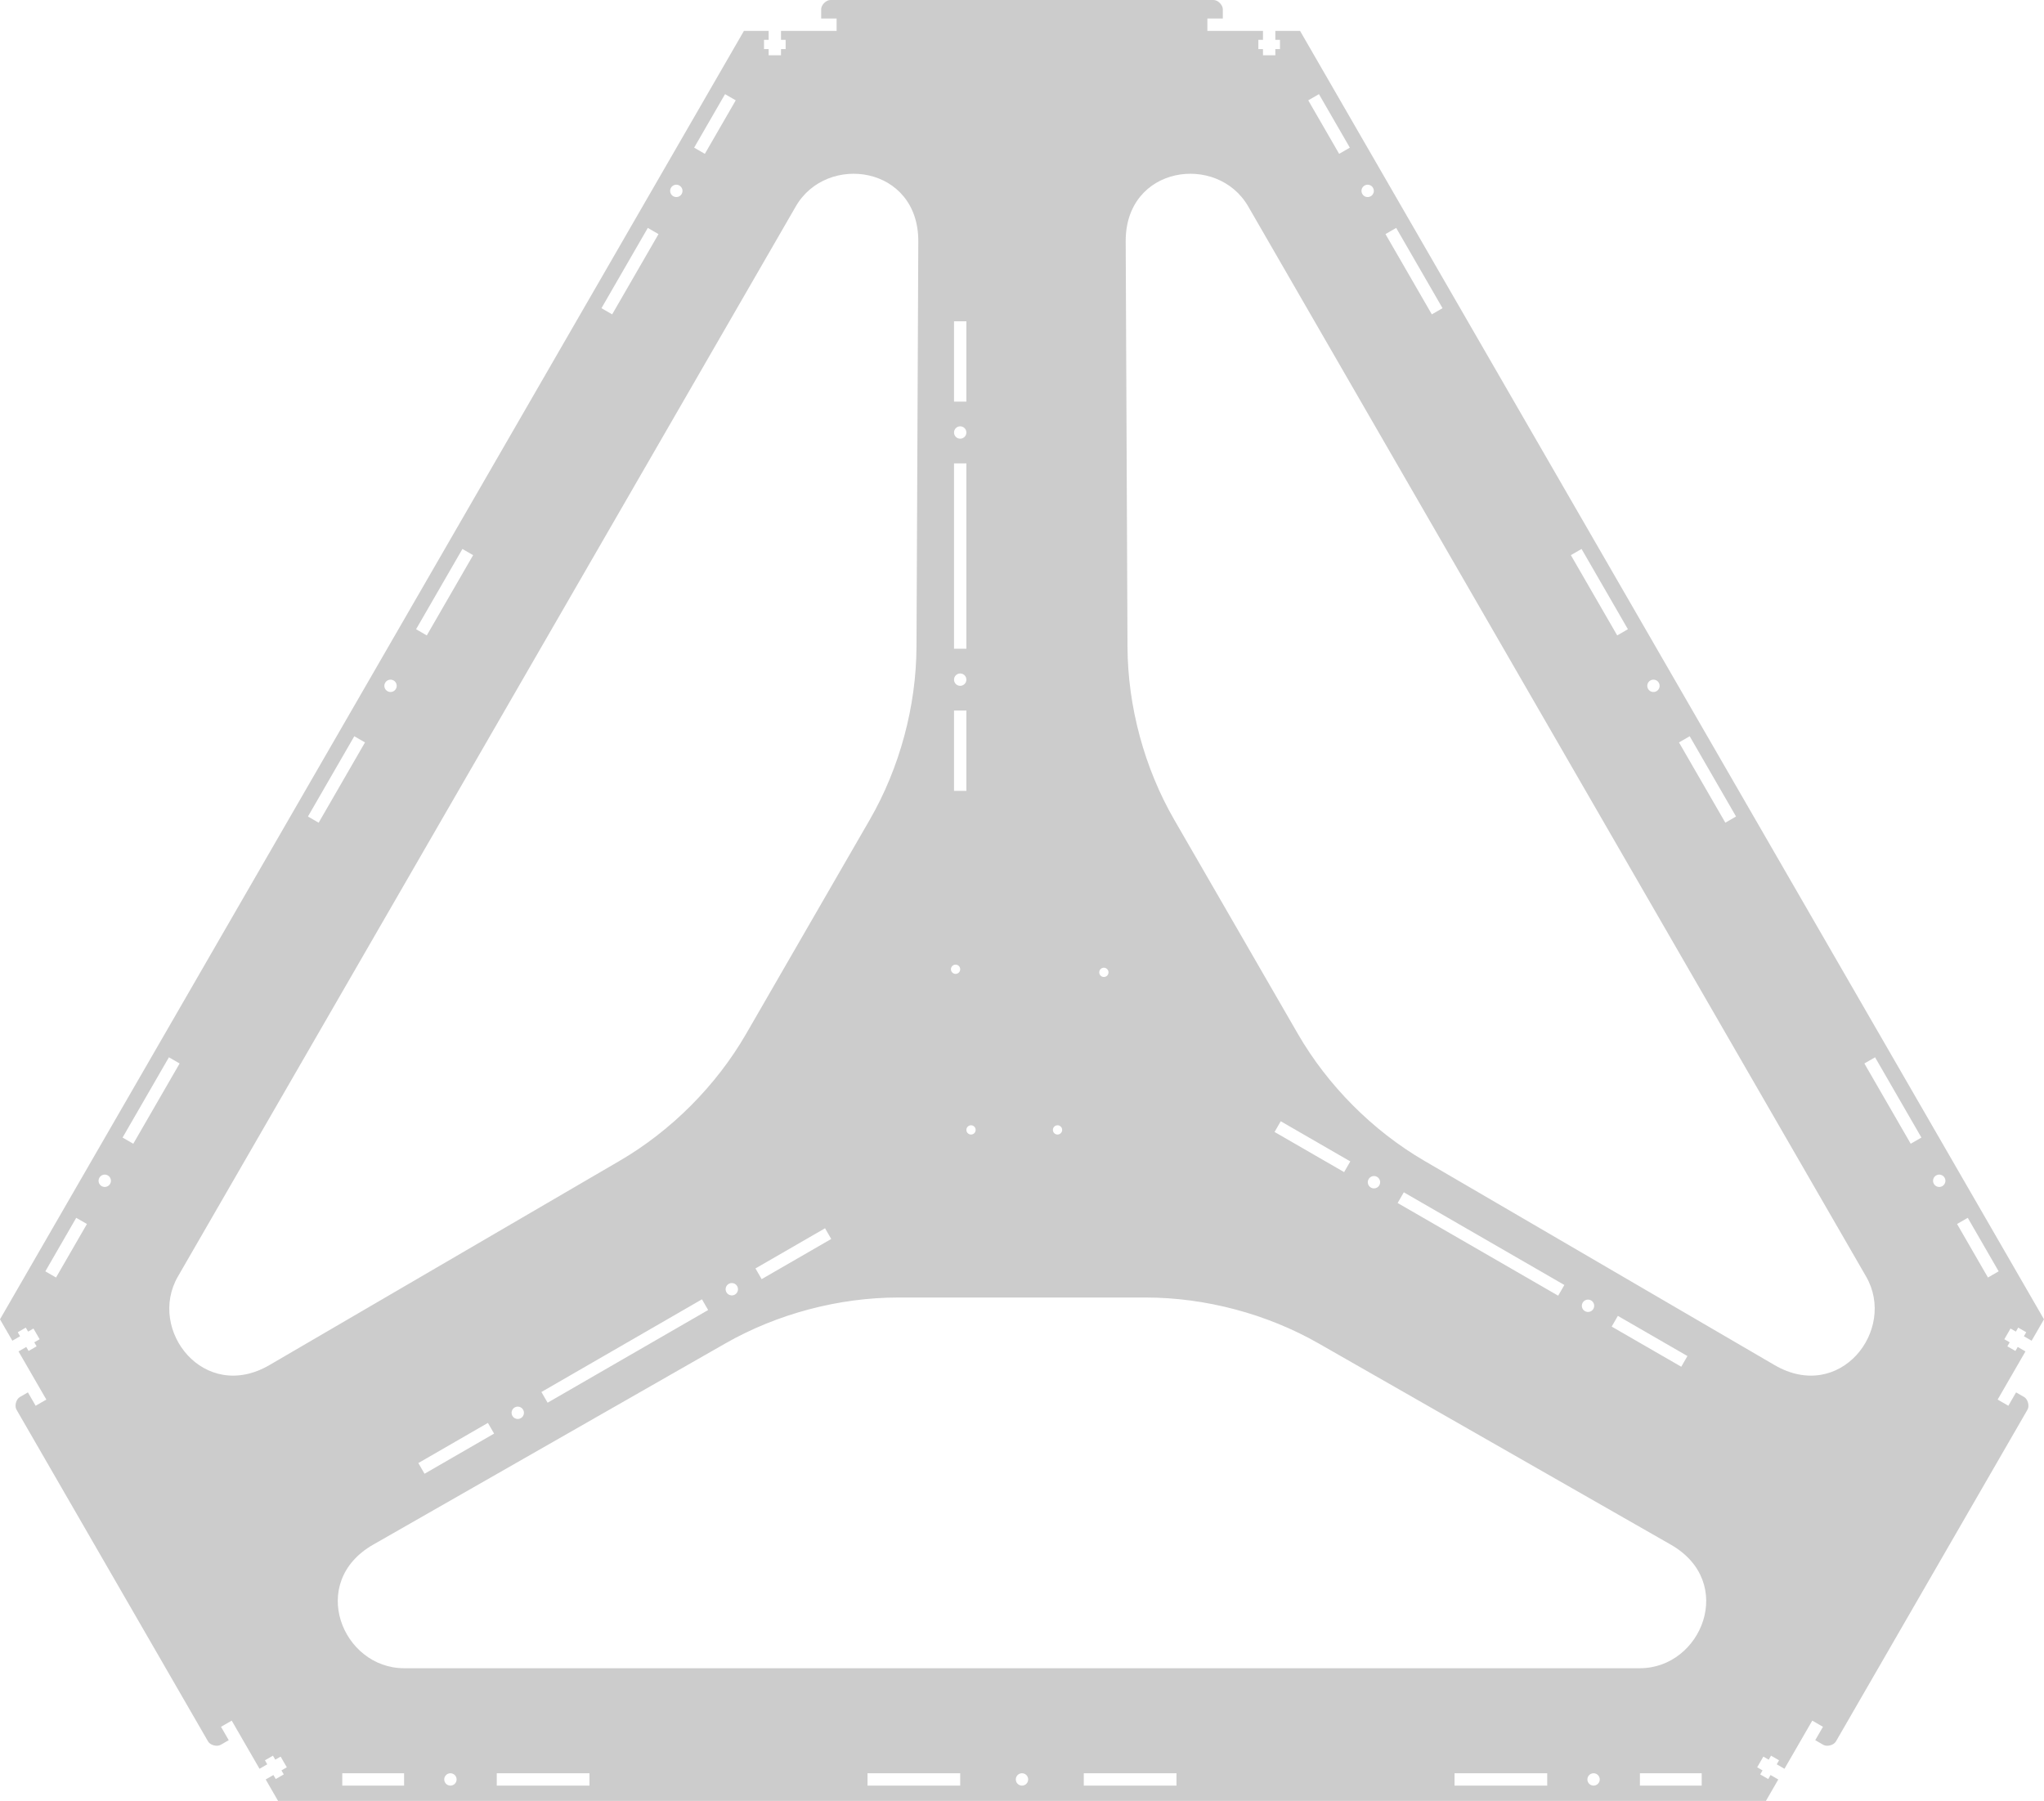 <?xml version="1.0" standalone="no"?>
<!DOCTYPE svg PUBLIC "-//W3C//DTD SVG 1.1//EN" "http://www.w3.org/Graphics/SVG/1.1/DTD/svg11.dtd">
<svg xmlns="http://www.w3.org/2000/svg" fill-rule="evenodd" width="661.577mm" height="582.942mm" viewBox="0 0 661.577 582.942">
	<g id="Base_mk03_boden">
		<path style="fill:rgb(204,204,204);" d="m357.288,313.250c0.828,-0.000 1.500,0.672 1.500,1.500c0.000,0.828 -0.672,1.500 -1.500,1.500c-0.828,-0.000 -1.500,-0.672 -1.500,-1.500c0.000,-0.828 0.672,-1.500 1.500,-1.500zm-48.000,-1.000c0.828,-0.000 1.500,0.672 1.500,1.500c0.000,0.828 -0.672,1.500 -1.500,1.500c-0.828,-0.000 -1.500,-0.672 -1.500,-1.500c0.000,-0.828 0.672,-1.500 1.500,-1.500zm33.000,52.000c0.828,-0.000 1.500,0.672 1.500,1.500c0.000,0.828 -0.672,1.500 -1.500,1.500c-0.828,-0.000 -1.500,-0.672 -1.500,-1.500c0.000,-0.828 0.672,-1.500 1.500,-1.500zm-28.000,-0.000c0.828,-0.000 1.500,0.672 1.500,1.500c0.000,0.828 -0.672,1.500 -1.500,1.500c-0.828,-0.000 -1.500,-0.672 -1.500,-1.500c0.000,-0.828 0.672,-1.500 1.500,-1.500zm-203.500,213.750l0.000,-4.000l20.000,-0.000l0.000,4.000zm50.000,-0.000l0.000,-4.000l30.000,-0.000l0.000,4.000zm120.000,-0.000l0.000,-4.000l30.000,-0.000l0.000,4.000zm70.000,-0.000l0.000,-4.000l30.000,-0.000l0.000,4.000zm120.000,-0.000l0.000,-4.000l30.000,-0.000l0.000,4.000zm60.000,-0.000l0.000,-4.000l20.000,-0.000l0.000,4.000zm-202.000,-2.000c-0.000,-1.104 0.896,-2.000 2.000,-2.000c1.104,-0.000 2.000,0.896 2.000,2.000c-0.000,1.104 -0.896,2.000 -2.000,2.000c-1.104,-0.000 -2.000,-0.896 -2.000,-2.000zm-185.000,-0.000c0.000,-1.104 0.896,-2.000 2.000,-2.000c1.104,-0.000 2.000,0.896 2.000,2.000c0.000,1.104 -0.896,2.000 -2.000,2.000c-1.104,-0.000 -2.000,-0.896 -2.000,-2.000zm374.000,-0.000c0.000,1.104 -0.896,2.000 -2.000,2.000c-1.104,-0.000 -2.000,-0.896 -2.000,-2.000c0.000,-1.104 0.896,-2.000 2.000,-2.000c1.104,-0.000 2.000,0.896 2.000,2.000zm23.000,-76.000c21.275,12.157 10.000,40.000 -10.000,40.000l-400.000,-0.000c-20.000,-0.000 -31.275,-27.843 -10.000,-40.000l113.953,-65.116c16.783,-9.590 36.717,-14.884 56.047,-14.884l80.000,-0.000c19.330,-0.000 39.264,5.294 56.047,14.884zm-232.000,-396.000l4.000,-0.000l0.000,26.000l-4.000,-0.000zm0.000,46.000l4.000,-0.000l0.000,60.000l-4.000,-0.000zm2.000,-12.000c1.104,-0.000 2.000,0.896 2.000,2.000c-0.000,1.104 -0.896,2.000 -2.000,2.000c-1.104,-0.000 -2.000,-0.896 -2.000,-2.000c0.000,-1.104 0.896,-2.000 2.000,-2.000zm-0.000,80.000c1.104,-0.000 2.000,0.896 2.000,2.000c0.000,1.104 -0.896,2.000 -2.000,2.000c-1.104,-0.000 -2.000,-0.896 -2.000,-2.000c0.000,-1.104 0.896,-2.000 2.000,-2.000zm-2.000,12.000l4.000,0.000l-0.000,26.000l-4.000,0.000zm-221.564,211.865c-21.166,12.346 -39.641,-11.340 -29.641,-28.660l200.000,-346.410c10.000,-17.321 39.750,-13.163 39.641,11.340l-0.584,131.244c-0.086,19.330 -5.469,39.240 -15.134,55.980l-40.000,69.282c-9.665,16.740 -24.217,31.357 -40.914,41.096zm277.128,-363.731c-0.109,-24.503 29.641,-28.660 39.641,-11.340l200.000,346.410c10.000,17.321 -8.475,41.006 -29.641,28.660l-113.368,-66.128c-16.697,-9.739 -31.249,-24.356 -40.914,-41.096l-40.000,-69.282c-9.665,-16.740 -15.048,-36.651 -15.134,-55.980zm181.818,360.813l-2.000,3.464l-22.517,-13.000l2.000,-3.464zm-39.837,-23.000l-2.000,3.464l-51.962,-30.000l2.000,-3.464zm9.392,7.732c-0.552,0.956 -1.776,1.284 -2.732,0.732c-0.956,-0.552 -1.284,-1.776 -0.732,-2.732c0.552,-0.956 1.776,-1.284 2.732,-0.732c0.956,0.552 1.284,1.776 0.732,2.732zm-69.282,-40.000c-0.552,0.956 -1.776,1.284 -2.732,0.732c-0.956,-0.552 -1.284,-1.776 -0.732,-2.732c0.552,-0.956 1.776,-1.284 2.732,-0.732c0.956,0.552 1.284,1.776 0.732,2.732zm-9.392,-7.732l-2.000,3.464l-22.517,-13.000l2.000,-3.464zm-351.051,200.067l2.502,-1.444l0.750,1.299l2.598,-1.500l-0.750,-1.299l1.732,-1.000l-2.000,-3.464l-1.732,1.000l-0.750,-1.299l-2.598,1.500l0.750,1.299l-2.502,1.444l-9.000,-15.588l-3.464,2.000l2.500,4.330l-2.598,1.500c-1.225,0.707 -3.391,0.127 -4.098,-1.098l-62.000,-107.387c-0.707,-1.225 -0.127,-3.391 1.098,-4.098l2.598,-1.500l2.500,4.330l3.464,-2.000l-9.000,-15.588l2.502,-1.444l0.750,1.299l2.598,-1.500l-0.750,-1.299l1.732,-1.000l-2.000,-3.464l-1.732,1.000l-0.750,-1.299l-2.598,1.500l0.750,1.299l-2.502,1.444l-4.000,-6.928l240.788,-417.058l8.000,-0.000l0.000,2.889l-1.500,-0.000l-0.000,3.000l1.500,-0.000l0.000,2.000l4.000,-0.000l0.000,-2.000l1.500,-0.000l0.000,-3.000l-1.500,-0.000l-0.000,-2.889l18.000,-0.000l0.000,-4.000l-5.000,0.000l0.000,-3.000c0.000,-1.414 1.586,-3.000 3.000,-3.000l124.000,0.000c1.414,-0.000 3.000,1.586 3.000,3.000l0.000,3.000l-5.000,-0.000l0.000,4.000l18.000,-0.000l0.000,2.889l-1.500,-0.000l-0.000,3.000l1.500,-0.000l0.000,2.000l4.000,-0.000l0.000,-2.000l1.500,-0.000l0.000,-3.000l-1.500,-0.000l0.000,-2.889l8.000,0.000l240.788,417.058l-4.000,6.928l-2.502,-1.444l0.750,-1.299l-2.598,-1.500l-0.750,1.299l-1.732,-1.000l-2.000,3.464l1.732,1.000l-0.750,1.299l2.598,1.500l0.750,-1.299l2.502,1.444l-9.000,15.588l3.464,2.000l2.500,-4.330l2.598,1.500c1.225,0.707 1.805,2.873 1.098,4.098l-62.000,107.387c-0.707,1.225 -2.873,1.805 -4.098,1.098l-2.598,-1.500l2.500,-4.330l-3.464,-2.000l-9.000,15.588l-2.502,-1.444l0.750,-1.299l-2.598,-1.500l-0.750,1.299l-1.732,-1.000l-2.000,3.464l1.732,1.000l-0.750,1.299l2.598,1.500l0.750,-1.299l2.502,1.444l-4.000,6.928l-481.577,-0.000zm51.406,-98.962l-2.000,-3.464l22.517,-13.000l2.000,3.464zm39.837,-23.000l-2.000,-3.464l51.962,-30.000l2.000,3.464zm-11.392,4.268c-0.552,-0.956 -0.224,-2.180 0.732,-2.732c0.956,-0.552 2.180,-0.224 2.732,0.732c0.552,0.956 0.224,2.180 -0.732,2.732c-0.956,0.552 -2.180,0.224 -2.732,-0.732zm69.282,-40.000c-0.552,-0.956 -0.224,-2.180 0.732,-2.732c0.956,-0.552 2.180,-0.224 2.732,0.732c0.552,0.956 0.224,2.180 -0.732,2.732c-0.956,0.552 -2.180,0.224 -2.732,-0.732zm11.392,-4.268l-2.000,-3.464l22.517,-13.000l2.000,3.464zm-11.851,-383.578l3.464,2.000l-10.000,17.321l-3.464,-2.000zm-25.000,43.301l3.464,2.000l-15.000,25.981l-3.464,-2.000zm-60.000,103.923l3.464,2.000l-15.000,25.981l-3.464,-2.000zm-35.000,60.622l3.464,2.000l-15.000,25.981l-3.464,-2.000zm-60.000,103.923l3.464,2.000l-15.000,25.981l-3.464,-2.000zm-30.000,51.962l3.464,2.000l-10.000,17.321l-3.464,-2.000zm102.732,-173.937c0.956,0.552 1.284,1.776 0.732,2.732c-0.552,0.956 -1.776,1.284 -2.732,0.732c-0.956,-0.552 -1.284,-1.776 -0.732,-2.732c0.552,-0.956 1.776,-1.284 2.732,-0.732zm92.500,-160.215c0.956,0.552 1.284,1.776 0.732,2.732c-0.552,0.956 -1.776,1.284 -2.732,0.732c-0.956,-0.552 -1.284,-1.776 -0.732,-2.732c0.552,-0.956 1.776,-1.284 2.732,-0.732zm-187.000,323.893c-0.956,-0.552 -1.284,-1.776 -0.732,-2.732c0.552,-0.956 1.776,-1.284 2.732,-0.732c0.956,0.552 1.284,1.776 0.732,2.732c-0.552,0.956 -1.776,1.284 -2.732,0.732zm613.996,27.579l-3.464,2.000l-10.000,-17.321l3.464,-2.000zm-25.000,-43.301l-3.464,2.000l-15.000,-25.981l3.464,-2.000zm-60.000,-103.923l-3.464,2.000l-15.000,-25.981l3.464,-2.000zm-35.000,-60.622l-3.464,2.000l-15.000,-25.981l3.464,-2.000zm-60.000,-103.923l-3.464,2.000l-15.000,-25.981l3.464,-2.000zm-30.000,-51.961l-3.464,2.000l-10.000,-17.320l3.464,-2.000zm99.268,175.937c-0.956,0.552 -2.180,0.224 -2.732,-0.732c-0.552,-0.956 -0.224,-2.180 0.732,-2.732c0.956,-0.552 2.180,-0.224 2.732,0.732c0.552,0.956 0.224,2.180 -0.732,2.732zm92.500,160.215c-0.956,0.552 -2.180,0.224 -2.732,-0.732c-0.552,-0.956 -0.224,-2.180 0.732,-2.732c0.956,-0.552 2.180,-0.224 2.732,0.732c0.552,0.956 0.224,2.180 -0.732,2.732zm-187.000,-323.893c0.956,-0.552 2.180,-0.224 2.732,0.732c0.552,0.956 0.224,2.180 -0.732,2.732c-0.956,0.552 -2.180,0.224 -2.732,-0.732c-0.552,-0.956 -0.224,-2.180 0.732,-2.732z"/>
	</g>
</svg>